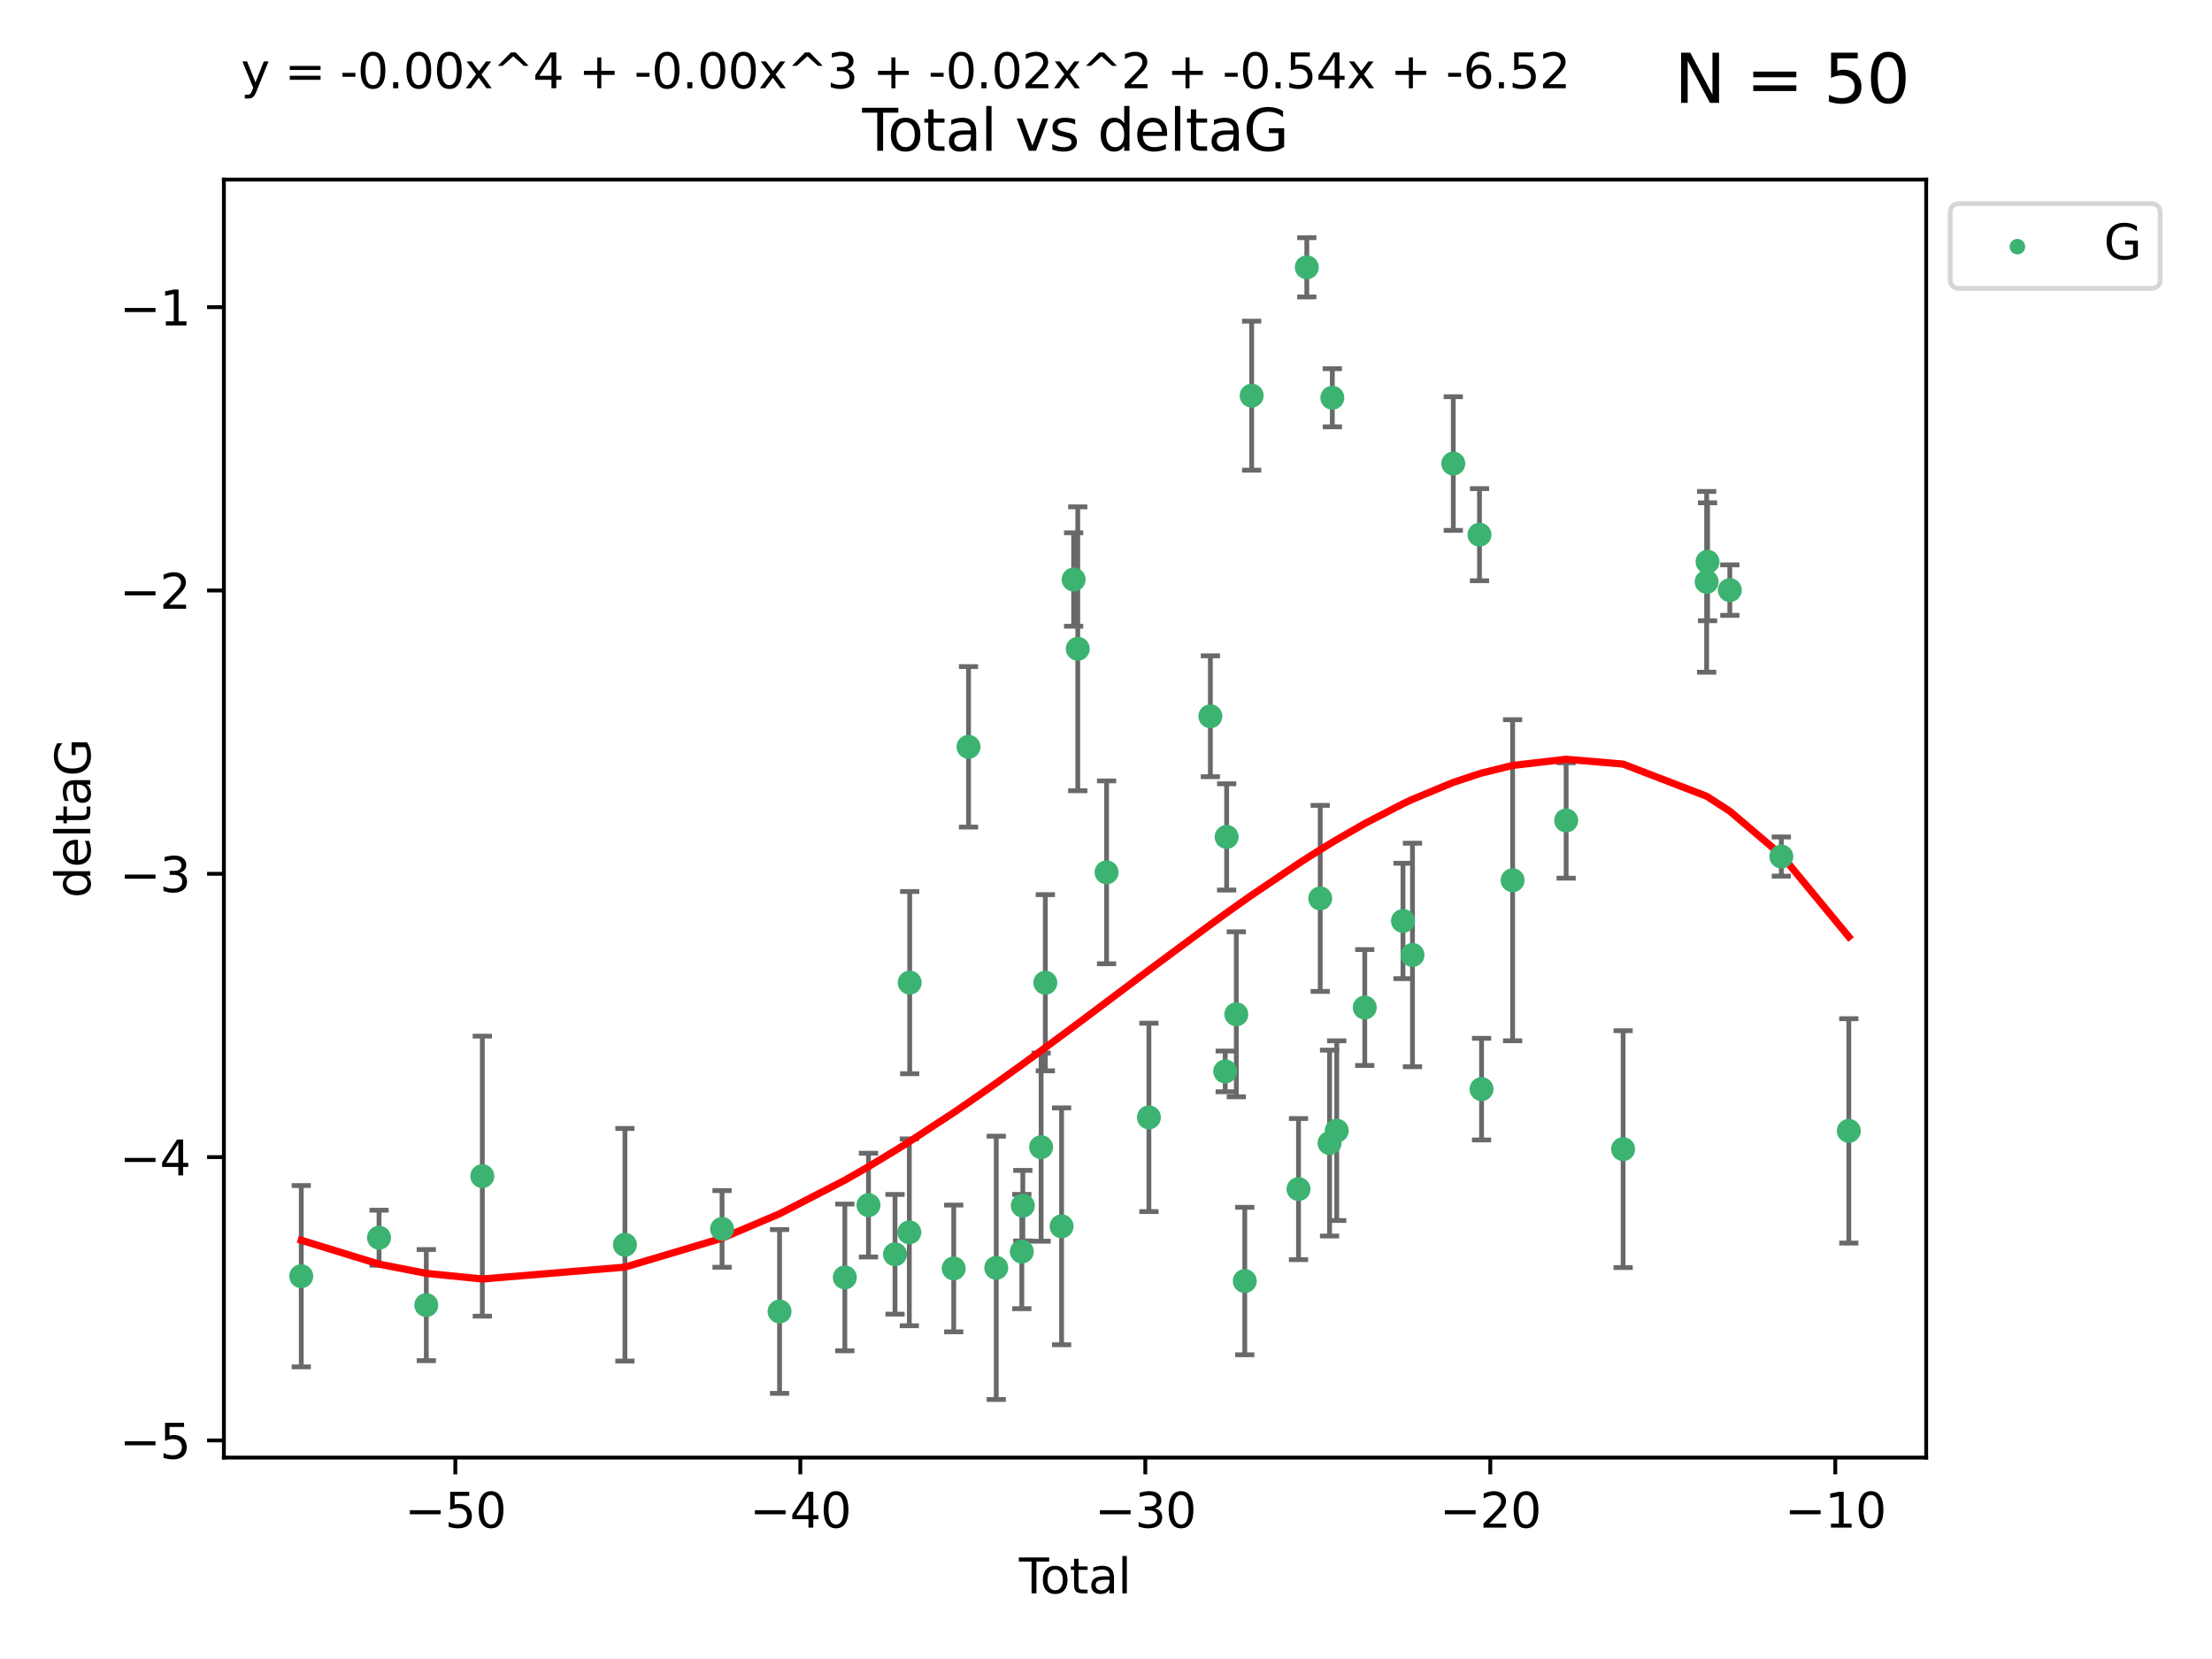 <?xml version="1.0" encoding="utf-8" standalone="no"?>
<!DOCTYPE svg PUBLIC "-//W3C//DTD SVG 1.1//EN"
  "http://www.w3.org/Graphics/SVG/1.1/DTD/svg11.dtd">
<svg xmlns:xlink="http://www.w3.org/1999/xlink" width="460.8pt" height="345.6pt" viewBox="0 0 460.8 345.6" xmlns="http://www.w3.org/2000/svg" version="1.1">
 <defs>
  <style type="text/css">*{stroke-linejoin: round; stroke-linecap: butt}</style>
 </defs>
 <g id="figure_1">
  <g id="patch_1">
   <path d="M 0 345.6 
L 460.8 345.6 
L 460.8 0 
L 0 0 
z
" style="fill: #ffffff"/>
  </g>
  <g id="axes_1">
   <g id="patch_2">
    <path d="M 46.64 303.64 
L 401.26 303.64 
L 401.26 37.411 
L 46.64 37.411 
z
" style="fill: #ffffff"/>
   </g>
   <g id="PathCollection_1">
    <defs>
     <path id="m42608499c9" d="M 0 1.118 
C 0.297 1.118 0.581 1 0.791 0.791 
C 1 0.581 1.118 0.297 1.118 0 
C 1.118 -0.297 1 -0.581 0.791 -0.791 
C 0.581 -1 0.297 -1.118 0 -1.118 
C -0.297 -1.118 -0.581 -1 -0.791 -0.791 
C -1 -0.581 -1.118 -0.297 -1.118 0 
C -1.118 0.297 -1 0.581 -0.791 0.791 
C -0.581 1 -0.297 1.118 0 1.118 
z
" style="stroke: #3cb371"/>
    </defs>
    <g clip-path="url(#p4566e00b32)">
     <use xlink:href="#m42608499c9" x="62.759" y="265.855" style="fill: #3cb371; stroke: #3cb371"/>
     <use xlink:href="#m42608499c9" x="78.96" y="257.838" style="fill: #3cb371; stroke: #3cb371"/>
     <use xlink:href="#m42608499c9" x="88.805" y="271.874" style="fill: #3cb371; stroke: #3cb371"/>
     <use xlink:href="#m42608499c9" x="100.475" y="245.009" style="fill: #3cb371; stroke: #3cb371"/>
     <use xlink:href="#m42608499c9" x="130.182" y="259.307" style="fill: #3cb371; stroke: #3cb371"/>
     <use xlink:href="#m42608499c9" x="150.418" y="256.004" style="fill: #3cb371; stroke: #3cb371"/>
     <use xlink:href="#m42608499c9" x="162.396" y="273.206" style="fill: #3cb371; stroke: #3cb371"/>
     <use xlink:href="#m42608499c9" x="175.995" y="266.112" style="fill: #3cb371; stroke: #3cb371"/>
     <use xlink:href="#m42608499c9" x="180.92" y="251.046" style="fill: #3cb371; stroke: #3cb371"/>
     <use xlink:href="#m42608499c9" x="186.45" y="261.294" style="fill: #3cb371; stroke: #3cb371"/>
     <use xlink:href="#m42608499c9" x="189.429" y="256.718" style="fill: #3cb371; stroke: #3cb371"/>
     <use xlink:href="#m42608499c9" x="189.507" y="204.696" style="fill: #3cb371; stroke: #3cb371"/>
     <use xlink:href="#m42608499c9" x="198.678" y="264.242" style="fill: #3cb371; stroke: #3cb371"/>
     <use xlink:href="#m42608499c9" x="201.76" y="155.578" style="fill: #3cb371; stroke: #3cb371"/>
     <use xlink:href="#m42608499c9" x="207.539" y="264.111" style="fill: #3cb371; stroke: #3cb371"/>
     <use xlink:href="#m42608499c9" x="212.864" y="260.722" style="fill: #3cb371; stroke: #3cb371"/>
     <use xlink:href="#m42608499c9" x="213.072" y="251.162" style="fill: #3cb371; stroke: #3cb371"/>
     <use xlink:href="#m42608499c9" x="216.882" y="238.969" style="fill: #3cb371; stroke: #3cb371"/>
     <use xlink:href="#m42608499c9" x="217.762" y="204.719" style="fill: #3cb371; stroke: #3cb371"/>
     <use xlink:href="#m42608499c9" x="221.148" y="255.463" style="fill: #3cb371; stroke: #3cb371"/>
     <use xlink:href="#m42608499c9" x="223.661" y="120.724" style="fill: #3cb371; stroke: #3cb371"/>
     <use xlink:href="#m42608499c9" x="224.519" y="135.151" style="fill: #3cb371; stroke: #3cb371"/>
     <use xlink:href="#m42608499c9" x="230.518" y="181.72" style="fill: #3cb371; stroke: #3cb371"/>
     <use xlink:href="#m42608499c9" x="239.339" y="232.772" style="fill: #3cb371; stroke: #3cb371"/>
     <use xlink:href="#m42608499c9" x="252.143" y="149.21" style="fill: #3cb371; stroke: #3cb371"/>
     <use xlink:href="#m42608499c9" x="255.236" y="223.194" style="fill: #3cb371; stroke: #3cb371"/>
     <use xlink:href="#m42608499c9" x="255.533" y="174.344" style="fill: #3cb371; stroke: #3cb371"/>
     <use xlink:href="#m42608499c9" x="257.546" y="211.297" style="fill: #3cb371; stroke: #3cb371"/>
     <use xlink:href="#m42608499c9" x="259.309" y="266.865" style="fill: #3cb371; stroke: #3cb371"/>
     <use xlink:href="#m42608499c9" x="260.744" y="82.422" style="fill: #3cb371; stroke: #3cb371"/>
     <use xlink:href="#m42608499c9" x="270.506" y="247.707" style="fill: #3cb371; stroke: #3cb371"/>
     <use xlink:href="#m42608499c9" x="272.23" y="55.684" style="fill: #3cb371; stroke: #3cb371"/>
     <use xlink:href="#m42608499c9" x="275.026" y="187.154" style="fill: #3cb371; stroke: #3cb371"/>
     <use xlink:href="#m42608499c9" x="276.974" y="238.125" style="fill: #3cb371; stroke: #3cb371"/>
     <use xlink:href="#m42608499c9" x="277.547" y="82.859" style="fill: #3cb371; stroke: #3cb371"/>
     <use xlink:href="#m42608499c9" x="278.466" y="235.539" style="fill: #3cb371; stroke: #3cb371"/>
     <use xlink:href="#m42608499c9" x="284.303" y="209.886" style="fill: #3cb371; stroke: #3cb371"/>
     <use xlink:href="#m42608499c9" x="292.268" y="191.849" style="fill: #3cb371; stroke: #3cb371"/>
     <use xlink:href="#m42608499c9" x="294.248" y="198.935" style="fill: #3cb371; stroke: #3cb371"/>
     <use xlink:href="#m42608499c9" x="302.745" y="96.566" style="fill: #3cb371; stroke: #3cb371"/>
     <use xlink:href="#m42608499c9" x="308.205" y="111.383" style="fill: #3cb371; stroke: #3cb371"/>
     <use xlink:href="#m42608499c9" x="308.635" y="226.885" style="fill: #3cb371; stroke: #3cb371"/>
     <use xlink:href="#m42608499c9" x="315.106" y="183.37" style="fill: #3cb371; stroke: #3cb371"/>
     <use xlink:href="#m42608499c9" x="326.257" y="170.922" style="fill: #3cb371; stroke: #3cb371"/>
     <use xlink:href="#m42608499c9" x="338.124" y="239.382" style="fill: #3cb371; stroke: #3cb371"/>
     <use xlink:href="#m42608499c9" x="355.525" y="121.204" style="fill: #3cb371; stroke: #3cb371"/>
     <use xlink:href="#m42608499c9" x="355.713" y="117.029" style="fill: #3cb371; stroke: #3cb371"/>
     <use xlink:href="#m42608499c9" x="360.353" y="122.929" style="fill: #3cb371; stroke: #3cb371"/>
     <use xlink:href="#m42608499c9" x="371.084" y="178.434" style="fill: #3cb371; stroke: #3cb371"/>
     <use xlink:href="#m42608499c9" x="385.141" y="235.584" style="fill: #3cb371; stroke: #3cb371"/>
    </g>
   </g>
   <g id="matplotlib.axis_1">
    <g id="xtick_1">
     <g id="line2d_1">
      <defs>
       <path id="m2eee004dbb" d="M 0 0 
L 0 3.5 
" style="stroke: #000000; stroke-width: 0.8"/>
      </defs>
      <g>
       <use xlink:href="#m2eee004dbb" x="94.853" y="303.64" style="stroke: #000000; stroke-width: 0.8"/>
      </g>
     </g>
     <g id="text_1">
      <!-- −50 -->
      <g transform="translate(84.301 318.238)scale(0.1 -0.1)">
       <defs>
        <path id="DejaVuSans-2212" d="M 678 2272 
L 4684 2272 
L 4684 1741 
L 678 1741 
L 678 2272 
z
" transform="scale(0.016)"/>
        <path id="DejaVuSans-35" d="M 691 4666 
L 3169 4666 
L 3169 4134 
L 1269 4134 
L 1269 2991 
Q 1406 3038 1543 3061 
Q 1681 3084 1819 3084 
Q 2600 3084 3056 2656 
Q 3513 2228 3513 1497 
Q 3513 744 3044 326 
Q 2575 -91 1722 -91 
Q 1428 -91 1123 -41 
Q 819 9 494 109 
L 494 744 
Q 775 591 1075 516 
Q 1375 441 1709 441 
Q 2250 441 2565 725 
Q 2881 1009 2881 1497 
Q 2881 1984 2565 2268 
Q 2250 2553 1709 2553 
Q 1456 2553 1204 2497 
Q 953 2441 691 2322 
L 691 4666 
z
" transform="scale(0.016)"/>
        <path id="DejaVuSans-30" d="M 2034 4250 
Q 1547 4250 1301 3770 
Q 1056 3291 1056 2328 
Q 1056 1369 1301 889 
Q 1547 409 2034 409 
Q 2525 409 2770 889 
Q 3016 1369 3016 2328 
Q 3016 3291 2770 3770 
Q 2525 4250 2034 4250 
z
M 2034 4750 
Q 2819 4750 3233 4129 
Q 3647 3509 3647 2328 
Q 3647 1150 3233 529 
Q 2819 -91 2034 -91 
Q 1250 -91 836 529 
Q 422 1150 422 2328 
Q 422 3509 836 4129 
Q 1250 4750 2034 4750 
z
" transform="scale(0.016)"/>
       </defs>
       <use xlink:href="#DejaVuSans-2212"/>
       <use xlink:href="#DejaVuSans-35" x="83.789"/>
       <use xlink:href="#DejaVuSans-30" x="147.412"/>
      </g>
     </g>
    </g>
    <g id="xtick_2">
     <g id="line2d_2">
      <g>
       <use xlink:href="#m2eee004dbb" x="166.721" y="303.64" style="stroke: #000000; stroke-width: 0.8"/>
      </g>
     </g>
     <g id="text_2">
      <!-- −40 -->
      <g transform="translate(156.168 318.238)scale(0.1 -0.1)">
       <defs>
        <path id="DejaVuSans-34" d="M 2419 4116 
L 825 1625 
L 2419 1625 
L 2419 4116 
z
M 2253 4666 
L 3047 4666 
L 3047 1625 
L 3713 1625 
L 3713 1100 
L 3047 1100 
L 3047 0 
L 2419 0 
L 2419 1100 
L 313 1100 
L 313 1709 
L 2253 4666 
z
" transform="scale(0.016)"/>
       </defs>
       <use xlink:href="#DejaVuSans-2212"/>
       <use xlink:href="#DejaVuSans-34" x="83.789"/>
       <use xlink:href="#DejaVuSans-30" x="147.412"/>
      </g>
     </g>
    </g>
    <g id="xtick_3">
     <g id="line2d_3">
      <g>
       <use xlink:href="#m2eee004dbb" x="238.588" y="303.64" style="stroke: #000000; stroke-width: 0.8"/>
      </g>
     </g>
     <g id="text_3">
      <!-- −30 -->
      <g transform="translate(228.036 318.238)scale(0.1 -0.1)">
       <defs>
        <path id="DejaVuSans-33" d="M 2597 2516 
Q 3050 2419 3304 2112 
Q 3559 1806 3559 1356 
Q 3559 666 3084 287 
Q 2609 -91 1734 -91 
Q 1441 -91 1130 -33 
Q 819 25 488 141 
L 488 750 
Q 750 597 1062 519 
Q 1375 441 1716 441 
Q 2309 441 2620 675 
Q 2931 909 2931 1356 
Q 2931 1769 2642 2001 
Q 2353 2234 1838 2234 
L 1294 2234 
L 1294 2753 
L 1863 2753 
Q 2328 2753 2575 2939 
Q 2822 3125 2822 3475 
Q 2822 3834 2567 4026 
Q 2313 4219 1838 4219 
Q 1578 4219 1281 4162 
Q 984 4106 628 3988 
L 628 4550 
Q 988 4650 1302 4700 
Q 1616 4750 1894 4750 
Q 2613 4750 3031 4423 
Q 3450 4097 3450 3541 
Q 3450 3153 3228 2886 
Q 3006 2619 2597 2516 
z
" transform="scale(0.016)"/>
       </defs>
       <use xlink:href="#DejaVuSans-2212"/>
       <use xlink:href="#DejaVuSans-33" x="83.789"/>
       <use xlink:href="#DejaVuSans-30" x="147.412"/>
      </g>
     </g>
    </g>
    <g id="xtick_4">
     <g id="line2d_4">
      <g>
       <use xlink:href="#m2eee004dbb" x="310.456" y="303.64" style="stroke: #000000; stroke-width: 0.8"/>
      </g>
     </g>
     <g id="text_4">
      <!-- −20 -->
      <g transform="translate(299.904 318.238)scale(0.1 -0.1)">
       <defs>
        <path id="DejaVuSans-32" d="M 1228 531 
L 3431 531 
L 3431 0 
L 469 0 
L 469 531 
Q 828 903 1448 1529 
Q 2069 2156 2228 2338 
Q 2531 2678 2651 2914 
Q 2772 3150 2772 3378 
Q 2772 3750 2511 3984 
Q 2250 4219 1831 4219 
Q 1534 4219 1204 4116 
Q 875 4013 500 3803 
L 500 4441 
Q 881 4594 1212 4672 
Q 1544 4750 1819 4750 
Q 2544 4750 2975 4387 
Q 3406 4025 3406 3419 
Q 3406 3131 3298 2873 
Q 3191 2616 2906 2266 
Q 2828 2175 2409 1742 
Q 1991 1309 1228 531 
z
" transform="scale(0.016)"/>
       </defs>
       <use xlink:href="#DejaVuSans-2212"/>
       <use xlink:href="#DejaVuSans-32" x="83.789"/>
       <use xlink:href="#DejaVuSans-30" x="147.412"/>
      </g>
     </g>
    </g>
    <g id="xtick_5">
     <g id="line2d_5">
      <g>
       <use xlink:href="#m2eee004dbb" x="382.324" y="303.64" style="stroke: #000000; stroke-width: 0.8"/>
      </g>
     </g>
     <g id="text_5">
      <!-- −10 -->
      <g transform="translate(371.771 318.238)scale(0.1 -0.1)">
       <defs>
        <path id="DejaVuSans-31" d="M 794 531 
L 1825 531 
L 1825 4091 
L 703 3866 
L 703 4441 
L 1819 4666 
L 2450 4666 
L 2450 531 
L 3481 531 
L 3481 0 
L 794 0 
L 794 531 
z
" transform="scale(0.016)"/>
       </defs>
       <use xlink:href="#DejaVuSans-2212"/>
       <use xlink:href="#DejaVuSans-31" x="83.789"/>
       <use xlink:href="#DejaVuSans-30" x="147.412"/>
      </g>
     </g>
    </g>
    <g id="text_6">
     <!-- Total -->
     <g transform="translate(212.273 331.917)scale(0.1 -0.1)">
      <defs>
       <path id="DejaVuSans-54" d="M -19 4666 
L 3928 4666 
L 3928 4134 
L 2272 4134 
L 2272 0 
L 1638 0 
L 1638 4134 
L -19 4134 
L -19 4666 
z
" transform="scale(0.016)"/>
       <path id="DejaVuSans-6f" d="M 1959 3097 
Q 1497 3097 1228 2736 
Q 959 2375 959 1747 
Q 959 1119 1226 758 
Q 1494 397 1959 397 
Q 2419 397 2687 759 
Q 2956 1122 2956 1747 
Q 2956 2369 2687 2733 
Q 2419 3097 1959 3097 
z
M 1959 3584 
Q 2709 3584 3137 3096 
Q 3566 2609 3566 1747 
Q 3566 888 3137 398 
Q 2709 -91 1959 -91 
Q 1206 -91 779 398 
Q 353 888 353 1747 
Q 353 2609 779 3096 
Q 1206 3584 1959 3584 
z
" transform="scale(0.016)"/>
       <path id="DejaVuSans-74" d="M 1172 4494 
L 1172 3500 
L 2356 3500 
L 2356 3053 
L 1172 3053 
L 1172 1153 
Q 1172 725 1289 603 
Q 1406 481 1766 481 
L 2356 481 
L 2356 0 
L 1766 0 
Q 1100 0 847 248 
Q 594 497 594 1153 
L 594 3053 
L 172 3053 
L 172 3500 
L 594 3500 
L 594 4494 
L 1172 4494 
z
" transform="scale(0.016)"/>
       <path id="DejaVuSans-61" d="M 2194 1759 
Q 1497 1759 1228 1600 
Q 959 1441 959 1056 
Q 959 750 1161 570 
Q 1363 391 1709 391 
Q 2188 391 2477 730 
Q 2766 1069 2766 1631 
L 2766 1759 
L 2194 1759 
z
M 3341 1997 
L 3341 0 
L 2766 0 
L 2766 531 
Q 2569 213 2275 61 
Q 1981 -91 1556 -91 
Q 1019 -91 701 211 
Q 384 513 384 1019 
Q 384 1609 779 1909 
Q 1175 2209 1959 2209 
L 2766 2209 
L 2766 2266 
Q 2766 2663 2505 2880 
Q 2244 3097 1772 3097 
Q 1472 3097 1187 3025 
Q 903 2953 641 2809 
L 641 3341 
Q 956 3463 1253 3523 
Q 1550 3584 1831 3584 
Q 2591 3584 2966 3190 
Q 3341 2797 3341 1997 
z
" transform="scale(0.016)"/>
       <path id="DejaVuSans-6c" d="M 603 4863 
L 1178 4863 
L 1178 0 
L 603 0 
L 603 4863 
z
" transform="scale(0.016)"/>
      </defs>
      <use xlink:href="#DejaVuSans-54"/>
      <use xlink:href="#DejaVuSans-6f" x="44.084"/>
      <use xlink:href="#DejaVuSans-74" x="105.266"/>
      <use xlink:href="#DejaVuSans-61" x="144.475"/>
      <use xlink:href="#DejaVuSans-6c" x="205.754"/>
     </g>
    </g>
   </g>
   <g id="matplotlib.axis_2">
    <g id="ytick_1">
     <g id="line2d_6">
      <defs>
       <path id="mf60901ca1c" d="M 0 0 
L -3.5 0 
" style="stroke: #000000; stroke-width: 0.8"/>
      </defs>
      <g>
       <use xlink:href="#mf60901ca1c" x="46.64" y="300.069" style="stroke: #000000; stroke-width: 0.8"/>
      </g>
     </g>
     <g id="text_7">
      <!-- −5 -->
      <g transform="translate(24.898 303.868)scale(0.1 -0.1)">
       <use xlink:href="#DejaVuSans-2212"/>
       <use xlink:href="#DejaVuSans-35" x="83.789"/>
      </g>
     </g>
    </g>
    <g id="ytick_2">
     <g id="line2d_7">
      <g>
       <use xlink:href="#mf60901ca1c" x="46.64" y="241.049" style="stroke: #000000; stroke-width: 0.8"/>
      </g>
     </g>
     <g id="text_8">
      <!-- −4 -->
      <g transform="translate(24.898 244.849)scale(0.1 -0.1)">
       <use xlink:href="#DejaVuSans-2212"/>
       <use xlink:href="#DejaVuSans-34" x="83.789"/>
      </g>
     </g>
    </g>
    <g id="ytick_3">
     <g id="line2d_8">
      <g>
       <use xlink:href="#mf60901ca1c" x="46.64" y="182.03" style="stroke: #000000; stroke-width: 0.8"/>
      </g>
     </g>
     <g id="text_9">
      <!-- −3 -->
      <g transform="translate(24.898 185.829)scale(0.1 -0.1)">
       <use xlink:href="#DejaVuSans-2212"/>
       <use xlink:href="#DejaVuSans-33" x="83.789"/>
      </g>
     </g>
    </g>
    <g id="ytick_4">
     <g id="line2d_9">
      <g>
       <use xlink:href="#mf60901ca1c" x="46.64" y="123.01" style="stroke: #000000; stroke-width: 0.8"/>
      </g>
     </g>
     <g id="text_10">
      <!-- −2 -->
      <g transform="translate(24.898 126.809)scale(0.1 -0.1)">
       <use xlink:href="#DejaVuSans-2212"/>
       <use xlink:href="#DejaVuSans-32" x="83.789"/>
      </g>
     </g>
    </g>
    <g id="ytick_5">
     <g id="line2d_10">
      <g>
       <use xlink:href="#mf60901ca1c" x="46.64" y="63.991" style="stroke: #000000; stroke-width: 0.8"/>
      </g>
     </g>
     <g id="text_11">
      <!-- −1 -->
      <g transform="translate(24.898 67.79)scale(0.1 -0.1)">
       <use xlink:href="#DejaVuSans-2212"/>
       <use xlink:href="#DejaVuSans-31" x="83.789"/>
      </g>
     </g>
    </g>
    <g id="text_12">
     <!-- deltaG -->
     <g transform="translate(18.818 187.064)rotate(-90)scale(0.1 -0.1)">
      <defs>
       <path id="DejaVuSans-64" d="M 2906 2969 
L 2906 4863 
L 3481 4863 
L 3481 0 
L 2906 0 
L 2906 525 
Q 2725 213 2448 61 
Q 2172 -91 1784 -91 
Q 1150 -91 751 415 
Q 353 922 353 1747 
Q 353 2572 751 3078 
Q 1150 3584 1784 3584 
Q 2172 3584 2448 3432 
Q 2725 3281 2906 2969 
z
M 947 1747 
Q 947 1113 1208 752 
Q 1469 391 1925 391 
Q 2381 391 2643 752 
Q 2906 1113 2906 1747 
Q 2906 2381 2643 2742 
Q 2381 3103 1925 3103 
Q 1469 3103 1208 2742 
Q 947 2381 947 1747 
z
" transform="scale(0.016)"/>
       <path id="DejaVuSans-65" d="M 3597 1894 
L 3597 1613 
L 953 1613 
Q 991 1019 1311 708 
Q 1631 397 2203 397 
Q 2534 397 2845 478 
Q 3156 559 3463 722 
L 3463 178 
Q 3153 47 2828 -22 
Q 2503 -91 2169 -91 
Q 1331 -91 842 396 
Q 353 884 353 1716 
Q 353 2575 817 3079 
Q 1281 3584 2069 3584 
Q 2775 3584 3186 3129 
Q 3597 2675 3597 1894 
z
M 3022 2063 
Q 3016 2534 2758 2815 
Q 2500 3097 2075 3097 
Q 1594 3097 1305 2825 
Q 1016 2553 972 2059 
L 3022 2063 
z
" transform="scale(0.016)"/>
       <path id="DejaVuSans-47" d="M 3809 666 
L 3809 1919 
L 2778 1919 
L 2778 2438 
L 4434 2438 
L 4434 434 
Q 4069 175 3628 42 
Q 3188 -91 2688 -91 
Q 1594 -91 976 548 
Q 359 1188 359 2328 
Q 359 3472 976 4111 
Q 1594 4750 2688 4750 
Q 3144 4750 3555 4637 
Q 3966 4525 4313 4306 
L 4313 3634 
Q 3963 3931 3569 4081 
Q 3175 4231 2741 4231 
Q 1884 4231 1454 3753 
Q 1025 3275 1025 2328 
Q 1025 1384 1454 906 
Q 1884 428 2741 428 
Q 3075 428 3337 486 
Q 3600 544 3809 666 
z
" transform="scale(0.016)"/>
      </defs>
      <use xlink:href="#DejaVuSans-64"/>
      <use xlink:href="#DejaVuSans-65" x="63.477"/>
      <use xlink:href="#DejaVuSans-6c" x="125"/>
      <use xlink:href="#DejaVuSans-74" x="152.783"/>
      <use xlink:href="#DejaVuSans-61" x="191.992"/>
      <use xlink:href="#DejaVuSans-47" x="253.271"/>
     </g>
    </g>
   </g>
   <g id="LineCollection_1">
    <path d="M 62.759 284.743 
L 62.759 246.967 
" clip-path="url(#p4566e00b32)" style="fill: none; stroke: #696969"/>
    <path d="M 78.96 263.567 
L 78.96 252.11 
" clip-path="url(#p4566e00b32)" style="fill: none; stroke: #696969"/>
    <path d="M 88.805 283.445 
L 88.805 260.304 
" clip-path="url(#p4566e00b32)" style="fill: none; stroke: #696969"/>
    <path d="M 100.475 274.175 
L 100.475 215.843 
" clip-path="url(#p4566e00b32)" style="fill: none; stroke: #696969"/>
    <path d="M 130.182 283.533 
L 130.182 235.08 
" clip-path="url(#p4566e00b32)" style="fill: none; stroke: #696969"/>
    <path d="M 150.418 263.986 
L 150.418 248.022 
" clip-path="url(#p4566e00b32)" style="fill: none; stroke: #696969"/>
    <path d="M 162.396 290.263 
L 162.396 256.148 
" clip-path="url(#p4566e00b32)" style="fill: none; stroke: #696969"/>
    <path d="M 175.995 281.394 
L 175.995 250.83 
" clip-path="url(#p4566e00b32)" style="fill: none; stroke: #696969"/>
    <path d="M 180.92 261.858 
L 180.92 240.234 
" clip-path="url(#p4566e00b32)" style="fill: none; stroke: #696969"/>
    <path d="M 186.45 273.758 
L 186.45 248.83 
" clip-path="url(#p4566e00b32)" style="fill: none; stroke: #696969"/>
    <path d="M 189.429 276.181 
L 189.429 237.256 
" clip-path="url(#p4566e00b32)" style="fill: none; stroke: #696969"/>
    <path d="M 189.507 223.68 
L 189.507 185.712 
" clip-path="url(#p4566e00b32)" style="fill: none; stroke: #696969"/>
    <path d="M 198.678 277.441 
L 198.678 251.042 
" clip-path="url(#p4566e00b32)" style="fill: none; stroke: #696969"/>
    <path d="M 201.76 172.296 
L 201.76 138.86 
" clip-path="url(#p4566e00b32)" style="fill: none; stroke: #696969"/>
    <path d="M 207.539 291.539 
L 207.539 236.684 
" clip-path="url(#p4566e00b32)" style="fill: none; stroke: #696969"/>
    <path d="M 212.864 272.623 
L 212.864 248.821 
" clip-path="url(#p4566e00b32)" style="fill: none; stroke: #696969"/>
    <path d="M 213.072 258.51 
L 213.072 243.813 
" clip-path="url(#p4566e00b32)" style="fill: none; stroke: #696969"/>
    <path d="M 216.882 258.566 
L 216.882 219.372 
" clip-path="url(#p4566e00b32)" style="fill: none; stroke: #696969"/>
    <path d="M 217.762 223.066 
L 217.762 186.372 
" clip-path="url(#p4566e00b32)" style="fill: none; stroke: #696969"/>
    <path d="M 221.148 280.135 
L 221.148 230.792 
" clip-path="url(#p4566e00b32)" style="fill: none; stroke: #696969"/>
    <path d="M 223.661 130.457 
L 223.661 110.991 
" clip-path="url(#p4566e00b32)" style="fill: none; stroke: #696969"/>
    <path d="M 224.519 164.72 
L 224.519 105.583 
" clip-path="url(#p4566e00b32)" style="fill: none; stroke: #696969"/>
    <path d="M 230.518 200.768 
L 230.518 162.673 
" clip-path="url(#p4566e00b32)" style="fill: none; stroke: #696969"/>
    <path d="M 239.339 252.395 
L 239.339 213.149 
" clip-path="url(#p4566e00b32)" style="fill: none; stroke: #696969"/>
    <path d="M 252.143 161.803 
L 252.143 136.617 
" clip-path="url(#p4566e00b32)" style="fill: none; stroke: #696969"/>
    <path d="M 255.236 227.434 
L 255.236 218.954 
" clip-path="url(#p4566e00b32)" style="fill: none; stroke: #696969"/>
    <path d="M 255.533 185.414 
L 255.533 163.274 
" clip-path="url(#p4566e00b32)" style="fill: none; stroke: #696969"/>
    <path d="M 257.546 228.486 
L 257.546 194.109 
" clip-path="url(#p4566e00b32)" style="fill: none; stroke: #696969"/>
    <path d="M 259.309 282.228 
L 259.309 251.502 
" clip-path="url(#p4566e00b32)" style="fill: none; stroke: #696969"/>
    <path d="M 260.744 97.946 
L 260.744 66.898 
" clip-path="url(#p4566e00b32)" style="fill: none; stroke: #696969"/>
    <path d="M 270.506 262.402 
L 270.506 233.012 
" clip-path="url(#p4566e00b32)" style="fill: none; stroke: #696969"/>
    <path d="M 272.23 61.856 
L 272.23 49.513 
" clip-path="url(#p4566e00b32)" style="fill: none; stroke: #696969"/>
    <path d="M 275.026 206.531 
L 275.026 167.777 
" clip-path="url(#p4566e00b32)" style="fill: none; stroke: #696969"/>
    <path d="M 276.974 257.488 
L 276.974 218.763 
" clip-path="url(#p4566e00b32)" style="fill: none; stroke: #696969"/>
    <path d="M 277.547 88.914 
L 277.547 76.805 
" clip-path="url(#p4566e00b32)" style="fill: none; stroke: #696969"/>
    <path d="M 278.466 254.255 
L 278.466 216.823 
" clip-path="url(#p4566e00b32)" style="fill: none; stroke: #696969"/>
    <path d="M 284.303 221.959 
L 284.303 197.814 
" clip-path="url(#p4566e00b32)" style="fill: none; stroke: #696969"/>
    <path d="M 292.268 203.867 
L 292.268 179.831 
" clip-path="url(#p4566e00b32)" style="fill: none; stroke: #696969"/>
    <path d="M 294.248 222.215 
L 294.248 175.656 
" clip-path="url(#p4566e00b32)" style="fill: none; stroke: #696969"/>
    <path d="M 302.745 110.491 
L 302.745 82.641 
" clip-path="url(#p4566e00b32)" style="fill: none; stroke: #696969"/>
    <path d="M 308.205 120.98 
L 308.205 101.785 
" clip-path="url(#p4566e00b32)" style="fill: none; stroke: #696969"/>
    <path d="M 308.635 237.469 
L 308.635 216.3 
" clip-path="url(#p4566e00b32)" style="fill: none; stroke: #696969"/>
    <path d="M 315.106 216.812 
L 315.106 149.928 
" clip-path="url(#p4566e00b32)" style="fill: none; stroke: #696969"/>
    <path d="M 326.257 182.941 
L 326.257 158.904 
" clip-path="url(#p4566e00b32)" style="fill: none; stroke: #696969"/>
    <path d="M 338.124 264.053 
L 338.124 214.711 
" clip-path="url(#p4566e00b32)" style="fill: none; stroke: #696969"/>
    <path d="M 355.525 140.033 
L 355.525 102.375 
" clip-path="url(#p4566e00b32)" style="fill: none; stroke: #696969"/>
    <path d="M 355.713 129.313 
L 355.713 104.745 
" clip-path="url(#p4566e00b32)" style="fill: none; stroke: #696969"/>
    <path d="M 360.353 128.189 
L 360.353 117.669 
" clip-path="url(#p4566e00b32)" style="fill: none; stroke: #696969"/>
    <path d="M 371.084 182.512 
L 371.084 174.356 
" clip-path="url(#p4566e00b32)" style="fill: none; stroke: #696969"/>
    <path d="M 385.141 258.956 
L 385.141 212.212 
" clip-path="url(#p4566e00b32)" style="fill: none; stroke: #696969"/>
   </g>
   <g id="line2d_11">
    <defs>
     <path id="me78b725f66" d="M 2 0 
L -2 -0 
" style="stroke: #696969"/>
    </defs>
    <g clip-path="url(#p4566e00b32)">
     <use xlink:href="#me78b725f66" x="62.759" y="284.743" style="fill: #696969; stroke: #696969"/>
     <use xlink:href="#me78b725f66" x="78.96" y="263.567" style="fill: #696969; stroke: #696969"/>
     <use xlink:href="#me78b725f66" x="88.805" y="283.445" style="fill: #696969; stroke: #696969"/>
     <use xlink:href="#me78b725f66" x="100.475" y="274.175" style="fill: #696969; stroke: #696969"/>
     <use xlink:href="#me78b725f66" x="130.182" y="283.533" style="fill: #696969; stroke: #696969"/>
     <use xlink:href="#me78b725f66" x="150.418" y="263.986" style="fill: #696969; stroke: #696969"/>
     <use xlink:href="#me78b725f66" x="162.396" y="290.263" style="fill: #696969; stroke: #696969"/>
     <use xlink:href="#me78b725f66" x="175.995" y="281.394" style="fill: #696969; stroke: #696969"/>
     <use xlink:href="#me78b725f66" x="180.92" y="261.858" style="fill: #696969; stroke: #696969"/>
     <use xlink:href="#me78b725f66" x="186.45" y="273.758" style="fill: #696969; stroke: #696969"/>
     <use xlink:href="#me78b725f66" x="189.429" y="276.181" style="fill: #696969; stroke: #696969"/>
     <use xlink:href="#me78b725f66" x="189.507" y="223.68" style="fill: #696969; stroke: #696969"/>
     <use xlink:href="#me78b725f66" x="198.678" y="277.441" style="fill: #696969; stroke: #696969"/>
     <use xlink:href="#me78b725f66" x="201.76" y="172.296" style="fill: #696969; stroke: #696969"/>
     <use xlink:href="#me78b725f66" x="207.539" y="291.539" style="fill: #696969; stroke: #696969"/>
     <use xlink:href="#me78b725f66" x="212.864" y="272.623" style="fill: #696969; stroke: #696969"/>
     <use xlink:href="#me78b725f66" x="213.072" y="258.51" style="fill: #696969; stroke: #696969"/>
     <use xlink:href="#me78b725f66" x="216.882" y="258.566" style="fill: #696969; stroke: #696969"/>
     <use xlink:href="#me78b725f66" x="217.762" y="223.066" style="fill: #696969; stroke: #696969"/>
     <use xlink:href="#me78b725f66" x="221.148" y="280.135" style="fill: #696969; stroke: #696969"/>
     <use xlink:href="#me78b725f66" x="223.661" y="130.457" style="fill: #696969; stroke: #696969"/>
     <use xlink:href="#me78b725f66" x="224.519" y="164.72" style="fill: #696969; stroke: #696969"/>
     <use xlink:href="#me78b725f66" x="230.518" y="200.768" style="fill: #696969; stroke: #696969"/>
     <use xlink:href="#me78b725f66" x="239.339" y="252.395" style="fill: #696969; stroke: #696969"/>
     <use xlink:href="#me78b725f66" x="252.143" y="161.803" style="fill: #696969; stroke: #696969"/>
     <use xlink:href="#me78b725f66" x="255.236" y="227.434" style="fill: #696969; stroke: #696969"/>
     <use xlink:href="#me78b725f66" x="255.533" y="185.414" style="fill: #696969; stroke: #696969"/>
     <use xlink:href="#me78b725f66" x="257.546" y="228.486" style="fill: #696969; stroke: #696969"/>
     <use xlink:href="#me78b725f66" x="259.309" y="282.228" style="fill: #696969; stroke: #696969"/>
     <use xlink:href="#me78b725f66" x="260.744" y="97.946" style="fill: #696969; stroke: #696969"/>
     <use xlink:href="#me78b725f66" x="270.506" y="262.402" style="fill: #696969; stroke: #696969"/>
     <use xlink:href="#me78b725f66" x="272.23" y="61.856" style="fill: #696969; stroke: #696969"/>
     <use xlink:href="#me78b725f66" x="275.026" y="206.531" style="fill: #696969; stroke: #696969"/>
     <use xlink:href="#me78b725f66" x="276.974" y="257.488" style="fill: #696969; stroke: #696969"/>
     <use xlink:href="#me78b725f66" x="277.547" y="88.914" style="fill: #696969; stroke: #696969"/>
     <use xlink:href="#me78b725f66" x="278.466" y="254.255" style="fill: #696969; stroke: #696969"/>
     <use xlink:href="#me78b725f66" x="284.303" y="221.959" style="fill: #696969; stroke: #696969"/>
     <use xlink:href="#me78b725f66" x="292.268" y="203.867" style="fill: #696969; stroke: #696969"/>
     <use xlink:href="#me78b725f66" x="294.248" y="222.215" style="fill: #696969; stroke: #696969"/>
     <use xlink:href="#me78b725f66" x="302.745" y="110.491" style="fill: #696969; stroke: #696969"/>
     <use xlink:href="#me78b725f66" x="308.205" y="120.98" style="fill: #696969; stroke: #696969"/>
     <use xlink:href="#me78b725f66" x="308.635" y="237.469" style="fill: #696969; stroke: #696969"/>
     <use xlink:href="#me78b725f66" x="315.106" y="216.812" style="fill: #696969; stroke: #696969"/>
     <use xlink:href="#me78b725f66" x="326.257" y="182.941" style="fill: #696969; stroke: #696969"/>
     <use xlink:href="#me78b725f66" x="338.124" y="264.053" style="fill: #696969; stroke: #696969"/>
     <use xlink:href="#me78b725f66" x="355.525" y="140.033" style="fill: #696969; stroke: #696969"/>
     <use xlink:href="#me78b725f66" x="355.713" y="129.313" style="fill: #696969; stroke: #696969"/>
     <use xlink:href="#me78b725f66" x="360.353" y="128.189" style="fill: #696969; stroke: #696969"/>
     <use xlink:href="#me78b725f66" x="371.084" y="182.512" style="fill: #696969; stroke: #696969"/>
     <use xlink:href="#me78b725f66" x="385.141" y="258.956" style="fill: #696969; stroke: #696969"/>
    </g>
   </g>
   <g id="line2d_12">
    <g clip-path="url(#p4566e00b32)">
     <use xlink:href="#me78b725f66" x="62.759" y="246.967" style="fill: #696969; stroke: #696969"/>
     <use xlink:href="#me78b725f66" x="78.96" y="252.11" style="fill: #696969; stroke: #696969"/>
     <use xlink:href="#me78b725f66" x="88.805" y="260.304" style="fill: #696969; stroke: #696969"/>
     <use xlink:href="#me78b725f66" x="100.475" y="215.843" style="fill: #696969; stroke: #696969"/>
     <use xlink:href="#me78b725f66" x="130.182" y="235.08" style="fill: #696969; stroke: #696969"/>
     <use xlink:href="#me78b725f66" x="150.418" y="248.022" style="fill: #696969; stroke: #696969"/>
     <use xlink:href="#me78b725f66" x="162.396" y="256.148" style="fill: #696969; stroke: #696969"/>
     <use xlink:href="#me78b725f66" x="175.995" y="250.83" style="fill: #696969; stroke: #696969"/>
     <use xlink:href="#me78b725f66" x="180.92" y="240.234" style="fill: #696969; stroke: #696969"/>
     <use xlink:href="#me78b725f66" x="186.45" y="248.83" style="fill: #696969; stroke: #696969"/>
     <use xlink:href="#me78b725f66" x="189.429" y="237.256" style="fill: #696969; stroke: #696969"/>
     <use xlink:href="#me78b725f66" x="189.507" y="185.712" style="fill: #696969; stroke: #696969"/>
     <use xlink:href="#me78b725f66" x="198.678" y="251.042" style="fill: #696969; stroke: #696969"/>
     <use xlink:href="#me78b725f66" x="201.76" y="138.86" style="fill: #696969; stroke: #696969"/>
     <use xlink:href="#me78b725f66" x="207.539" y="236.684" style="fill: #696969; stroke: #696969"/>
     <use xlink:href="#me78b725f66" x="212.864" y="248.821" style="fill: #696969; stroke: #696969"/>
     <use xlink:href="#me78b725f66" x="213.072" y="243.813" style="fill: #696969; stroke: #696969"/>
     <use xlink:href="#me78b725f66" x="216.882" y="219.372" style="fill: #696969; stroke: #696969"/>
     <use xlink:href="#me78b725f66" x="217.762" y="186.372" style="fill: #696969; stroke: #696969"/>
     <use xlink:href="#me78b725f66" x="221.148" y="230.792" style="fill: #696969; stroke: #696969"/>
     <use xlink:href="#me78b725f66" x="223.661" y="110.991" style="fill: #696969; stroke: #696969"/>
     <use xlink:href="#me78b725f66" x="224.519" y="105.583" style="fill: #696969; stroke: #696969"/>
     <use xlink:href="#me78b725f66" x="230.518" y="162.673" style="fill: #696969; stroke: #696969"/>
     <use xlink:href="#me78b725f66" x="239.339" y="213.149" style="fill: #696969; stroke: #696969"/>
     <use xlink:href="#me78b725f66" x="252.143" y="136.617" style="fill: #696969; stroke: #696969"/>
     <use xlink:href="#me78b725f66" x="255.236" y="218.954" style="fill: #696969; stroke: #696969"/>
     <use xlink:href="#me78b725f66" x="255.533" y="163.274" style="fill: #696969; stroke: #696969"/>
     <use xlink:href="#me78b725f66" x="257.546" y="194.109" style="fill: #696969; stroke: #696969"/>
     <use xlink:href="#me78b725f66" x="259.309" y="251.502" style="fill: #696969; stroke: #696969"/>
     <use xlink:href="#me78b725f66" x="260.744" y="66.898" style="fill: #696969; stroke: #696969"/>
     <use xlink:href="#me78b725f66" x="270.506" y="233.012" style="fill: #696969; stroke: #696969"/>
     <use xlink:href="#me78b725f66" x="272.23" y="49.513" style="fill: #696969; stroke: #696969"/>
     <use xlink:href="#me78b725f66" x="275.026" y="167.777" style="fill: #696969; stroke: #696969"/>
     <use xlink:href="#me78b725f66" x="276.974" y="218.763" style="fill: #696969; stroke: #696969"/>
     <use xlink:href="#me78b725f66" x="277.547" y="76.805" style="fill: #696969; stroke: #696969"/>
     <use xlink:href="#me78b725f66" x="278.466" y="216.823" style="fill: #696969; stroke: #696969"/>
     <use xlink:href="#me78b725f66" x="284.303" y="197.814" style="fill: #696969; stroke: #696969"/>
     <use xlink:href="#me78b725f66" x="292.268" y="179.831" style="fill: #696969; stroke: #696969"/>
     <use xlink:href="#me78b725f66" x="294.248" y="175.656" style="fill: #696969; stroke: #696969"/>
     <use xlink:href="#me78b725f66" x="302.745" y="82.641" style="fill: #696969; stroke: #696969"/>
     <use xlink:href="#me78b725f66" x="308.205" y="101.785" style="fill: #696969; stroke: #696969"/>
     <use xlink:href="#me78b725f66" x="308.635" y="216.3" style="fill: #696969; stroke: #696969"/>
     <use xlink:href="#me78b725f66" x="315.106" y="149.928" style="fill: #696969; stroke: #696969"/>
     <use xlink:href="#me78b725f66" x="326.257" y="158.904" style="fill: #696969; stroke: #696969"/>
     <use xlink:href="#me78b725f66" x="338.124" y="214.711" style="fill: #696969; stroke: #696969"/>
     <use xlink:href="#me78b725f66" x="355.525" y="102.375" style="fill: #696969; stroke: #696969"/>
     <use xlink:href="#me78b725f66" x="355.713" y="104.745" style="fill: #696969; stroke: #696969"/>
     <use xlink:href="#me78b725f66" x="360.353" y="117.669" style="fill: #696969; stroke: #696969"/>
     <use xlink:href="#me78b725f66" x="371.084" y="174.356" style="fill: #696969; stroke: #696969"/>
     <use xlink:href="#me78b725f66" x="385.141" y="212.212" style="fill: #696969; stroke: #696969"/>
    </g>
   </g>
   <g id="line2d_13">
    <path d="M 62.759 258.367 
L 78.96 263.342 
L 88.805 265.267 
L 100.475 266.441 
L 130.182 263.964 
L 150.418 257.94 
L 162.396 252.856 
L 175.995 245.859 
L 180.92 243.035 
L 186.45 239.698 
L 189.429 237.833 
L 189.507 237.783 
L 198.678 231.769 
L 201.76 229.666 
L 207.539 225.626 
L 212.864 221.809 
L 213.072 221.659 
L 216.882 218.879 
L 217.762 218.233 
L 221.148 215.731 
L 223.661 213.862 
L 224.519 213.222 
L 230.518 208.726 
L 239.339 202.098 
L 252.143 192.617 
L 255.236 190.382 
L 255.533 190.169 
L 257.546 188.733 
L 259.309 187.486 
L 260.744 186.481 
L 270.506 179.892 
L 272.23 178.781 
L 275.026 177.018 
L 276.974 175.82 
L 277.547 175.472 
L 278.466 174.92 
L 284.303 171.56 
L 292.268 167.439 
L 294.248 166.508 
L 302.745 162.987 
L 308.205 161.175 
L 308.635 161.048 
L 315.106 159.45 
L 326.257 158.171 
L 338.124 159.171 
L 355.525 165.872 
L 355.713 165.982 
L 360.353 168.988 
L 371.084 178.117 
L 385.141 195.145 
" clip-path="url(#p4566e00b32)" style="fill: none; stroke: #ff0000; stroke-width: 1.5; stroke-linecap: square"/>
   </g>
   <g id="line2d_14">
    <defs>
     <path id="ma07d6a40eb" d="M 0 2 
C 0.53 2 1.039 1.789 1.414 1.414 
C 1.789 1.039 2 0.53 2 0 
C 2 -0.53 1.789 -1.039 1.414 -1.414 
C 1.039 -1.789 0.53 -2 0 -2 
C -0.53 -2 -1.039 -1.789 -1.414 -1.414 
C -1.789 -1.039 -2 -0.53 -2 0 
C -2 0.53 -1.789 1.039 -1.414 1.414 
C -1.039 1.789 -0.53 2 0 2 
z
" style="stroke: #3cb371"/>
    </defs>
    <g clip-path="url(#p4566e00b32)">
     <use xlink:href="#ma07d6a40eb" x="62.759" y="265.855" style="fill: #3cb371; stroke: #3cb371"/>
     <use xlink:href="#ma07d6a40eb" x="78.96" y="257.838" style="fill: #3cb371; stroke: #3cb371"/>
     <use xlink:href="#ma07d6a40eb" x="88.805" y="271.874" style="fill: #3cb371; stroke: #3cb371"/>
     <use xlink:href="#ma07d6a40eb" x="100.475" y="245.009" style="fill: #3cb371; stroke: #3cb371"/>
     <use xlink:href="#ma07d6a40eb" x="130.182" y="259.307" style="fill: #3cb371; stroke: #3cb371"/>
     <use xlink:href="#ma07d6a40eb" x="150.418" y="256.004" style="fill: #3cb371; stroke: #3cb371"/>
     <use xlink:href="#ma07d6a40eb" x="162.396" y="273.206" style="fill: #3cb371; stroke: #3cb371"/>
     <use xlink:href="#ma07d6a40eb" x="175.995" y="266.112" style="fill: #3cb371; stroke: #3cb371"/>
     <use xlink:href="#ma07d6a40eb" x="180.92" y="251.046" style="fill: #3cb371; stroke: #3cb371"/>
     <use xlink:href="#ma07d6a40eb" x="186.45" y="261.294" style="fill: #3cb371; stroke: #3cb371"/>
     <use xlink:href="#ma07d6a40eb" x="189.429" y="256.718" style="fill: #3cb371; stroke: #3cb371"/>
     <use xlink:href="#ma07d6a40eb" x="189.507" y="204.696" style="fill: #3cb371; stroke: #3cb371"/>
     <use xlink:href="#ma07d6a40eb" x="198.678" y="264.242" style="fill: #3cb371; stroke: #3cb371"/>
     <use xlink:href="#ma07d6a40eb" x="201.76" y="155.578" style="fill: #3cb371; stroke: #3cb371"/>
     <use xlink:href="#ma07d6a40eb" x="207.539" y="264.111" style="fill: #3cb371; stroke: #3cb371"/>
     <use xlink:href="#ma07d6a40eb" x="212.864" y="260.722" style="fill: #3cb371; stroke: #3cb371"/>
     <use xlink:href="#ma07d6a40eb" x="213.072" y="251.162" style="fill: #3cb371; stroke: #3cb371"/>
     <use xlink:href="#ma07d6a40eb" x="216.882" y="238.969" style="fill: #3cb371; stroke: #3cb371"/>
     <use xlink:href="#ma07d6a40eb" x="217.762" y="204.719" style="fill: #3cb371; stroke: #3cb371"/>
     <use xlink:href="#ma07d6a40eb" x="221.148" y="255.463" style="fill: #3cb371; stroke: #3cb371"/>
     <use xlink:href="#ma07d6a40eb" x="223.661" y="120.724" style="fill: #3cb371; stroke: #3cb371"/>
     <use xlink:href="#ma07d6a40eb" x="224.519" y="135.151" style="fill: #3cb371; stroke: #3cb371"/>
     <use xlink:href="#ma07d6a40eb" x="230.518" y="181.72" style="fill: #3cb371; stroke: #3cb371"/>
     <use xlink:href="#ma07d6a40eb" x="239.339" y="232.772" style="fill: #3cb371; stroke: #3cb371"/>
     <use xlink:href="#ma07d6a40eb" x="252.143" y="149.21" style="fill: #3cb371; stroke: #3cb371"/>
     <use xlink:href="#ma07d6a40eb" x="255.236" y="223.194" style="fill: #3cb371; stroke: #3cb371"/>
     <use xlink:href="#ma07d6a40eb" x="255.533" y="174.344" style="fill: #3cb371; stroke: #3cb371"/>
     <use xlink:href="#ma07d6a40eb" x="257.546" y="211.297" style="fill: #3cb371; stroke: #3cb371"/>
     <use xlink:href="#ma07d6a40eb" x="259.309" y="266.865" style="fill: #3cb371; stroke: #3cb371"/>
     <use xlink:href="#ma07d6a40eb" x="260.744" y="82.422" style="fill: #3cb371; stroke: #3cb371"/>
     <use xlink:href="#ma07d6a40eb" x="270.506" y="247.707" style="fill: #3cb371; stroke: #3cb371"/>
     <use xlink:href="#ma07d6a40eb" x="272.23" y="55.684" style="fill: #3cb371; stroke: #3cb371"/>
     <use xlink:href="#ma07d6a40eb" x="275.026" y="187.154" style="fill: #3cb371; stroke: #3cb371"/>
     <use xlink:href="#ma07d6a40eb" x="276.974" y="238.125" style="fill: #3cb371; stroke: #3cb371"/>
     <use xlink:href="#ma07d6a40eb" x="277.547" y="82.859" style="fill: #3cb371; stroke: #3cb371"/>
     <use xlink:href="#ma07d6a40eb" x="278.466" y="235.539" style="fill: #3cb371; stroke: #3cb371"/>
     <use xlink:href="#ma07d6a40eb" x="284.303" y="209.886" style="fill: #3cb371; stroke: #3cb371"/>
     <use xlink:href="#ma07d6a40eb" x="292.268" y="191.849" style="fill: #3cb371; stroke: #3cb371"/>
     <use xlink:href="#ma07d6a40eb" x="294.248" y="198.935" style="fill: #3cb371; stroke: #3cb371"/>
     <use xlink:href="#ma07d6a40eb" x="302.745" y="96.566" style="fill: #3cb371; stroke: #3cb371"/>
     <use xlink:href="#ma07d6a40eb" x="308.205" y="111.383" style="fill: #3cb371; stroke: #3cb371"/>
     <use xlink:href="#ma07d6a40eb" x="308.635" y="226.885" style="fill: #3cb371; stroke: #3cb371"/>
     <use xlink:href="#ma07d6a40eb" x="315.106" y="183.37" style="fill: #3cb371; stroke: #3cb371"/>
     <use xlink:href="#ma07d6a40eb" x="326.257" y="170.922" style="fill: #3cb371; stroke: #3cb371"/>
     <use xlink:href="#ma07d6a40eb" x="338.124" y="239.382" style="fill: #3cb371; stroke: #3cb371"/>
     <use xlink:href="#ma07d6a40eb" x="355.525" y="121.204" style="fill: #3cb371; stroke: #3cb371"/>
     <use xlink:href="#ma07d6a40eb" x="355.713" y="117.029" style="fill: #3cb371; stroke: #3cb371"/>
     <use xlink:href="#ma07d6a40eb" x="360.353" y="122.929" style="fill: #3cb371; stroke: #3cb371"/>
     <use xlink:href="#ma07d6a40eb" x="371.084" y="178.434" style="fill: #3cb371; stroke: #3cb371"/>
     <use xlink:href="#ma07d6a40eb" x="385.141" y="235.584" style="fill: #3cb371; stroke: #3cb371"/>
    </g>
   </g>
   <g id="patch_3">
    <path d="M 46.64 303.64 
L 46.64 37.411 
" style="fill: none; stroke: #000000; stroke-width: 0.8; stroke-linejoin: miter; stroke-linecap: square"/>
   </g>
   <g id="patch_4">
    <path d="M 401.26 303.64 
L 401.26 37.411 
" style="fill: none; stroke: #000000; stroke-width: 0.8; stroke-linejoin: miter; stroke-linecap: square"/>
   </g>
   <g id="patch_5">
    <path d="M 46.64 303.64 
L 401.26 303.64 
" style="fill: none; stroke: #000000; stroke-width: 0.8; stroke-linejoin: miter; stroke-linecap: square"/>
   </g>
   <g id="patch_6">
    <path d="M 46.64 37.411 
L 401.26 37.411 
" style="fill: none; stroke: #000000; stroke-width: 0.8; stroke-linejoin: miter; stroke-linecap: square"/>
   </g>
   <g id="text_13">
    <!-- N = 50 -->
    <g transform="translate(348.795 21.426)scale(0.14 -0.14)">
     <defs>
      <path id="DejaVuSans-4e" d="M 628 4666 
L 1478 4666 
L 3547 763 
L 3547 4666 
L 4159 4666 
L 4159 0 
L 3309 0 
L 1241 3903 
L 1241 0 
L 628 0 
L 628 4666 
z
" transform="scale(0.016)"/>
      <path id="DejaVuSans-20" transform="scale(0.016)"/>
      <path id="DejaVuSans-3d" d="M 678 2906 
L 4684 2906 
L 4684 2381 
L 678 2381 
L 678 2906 
z
M 678 1631 
L 4684 1631 
L 4684 1100 
L 678 1100 
L 678 1631 
z
" transform="scale(0.016)"/>
     </defs>
     <use xlink:href="#DejaVuSans-4e"/>
     <use xlink:href="#DejaVuSans-20" x="74.805"/>
     <use xlink:href="#DejaVuSans-3d" x="106.592"/>
     <use xlink:href="#DejaVuSans-20" x="190.381"/>
     <use xlink:href="#DejaVuSans-35" x="222.168"/>
     <use xlink:href="#DejaVuSans-30" x="285.791"/>
    </g>
   </g>
   <g id="text_14">
    <!-- y = -0.00x^4 + -0.00x^3 + -0.02x^2 + -0.54x + -6.52 -->
    <g transform="translate(50.186 18.387)scale(0.1 -0.1)">
     <defs>
      <path id="DejaVuSans-79" d="M 2059 -325 
Q 1816 -950 1584 -1140 
Q 1353 -1331 966 -1331 
L 506 -1331 
L 506 -850 
L 844 -850 
Q 1081 -850 1212 -737 
Q 1344 -625 1503 -206 
L 1606 56 
L 191 3500 
L 800 3500 
L 1894 763 
L 2988 3500 
L 3597 3500 
L 2059 -325 
z
" transform="scale(0.016)"/>
      <path id="DejaVuSans-2d" d="M 313 2009 
L 1997 2009 
L 1997 1497 
L 313 1497 
L 313 2009 
z
" transform="scale(0.016)"/>
      <path id="DejaVuSans-2e" d="M 684 794 
L 1344 794 
L 1344 0 
L 684 0 
L 684 794 
z
" transform="scale(0.016)"/>
      <path id="DejaVuSans-78" d="M 3513 3500 
L 2247 1797 
L 3578 0 
L 2900 0 
L 1881 1375 
L 863 0 
L 184 0 
L 1544 1831 
L 300 3500 
L 978 3500 
L 1906 2253 
L 2834 3500 
L 3513 3500 
z
" transform="scale(0.016)"/>
      <path id="DejaVuSans-5e" d="M 2988 4666 
L 4684 2925 
L 4056 2925 
L 2681 4159 
L 1306 2925 
L 678 2925 
L 2375 4666 
L 2988 4666 
z
" transform="scale(0.016)"/>
      <path id="DejaVuSans-2b" d="M 2944 4013 
L 2944 2272 
L 4684 2272 
L 4684 1741 
L 2944 1741 
L 2944 0 
L 2419 0 
L 2419 1741 
L 678 1741 
L 678 2272 
L 2419 2272 
L 2419 4013 
L 2944 4013 
z
" transform="scale(0.016)"/>
      <path id="DejaVuSans-36" d="M 2113 2584 
Q 1688 2584 1439 2293 
Q 1191 2003 1191 1497 
Q 1191 994 1439 701 
Q 1688 409 2113 409 
Q 2538 409 2786 701 
Q 3034 994 3034 1497 
Q 3034 2003 2786 2293 
Q 2538 2584 2113 2584 
z
M 3366 4563 
L 3366 3988 
Q 3128 4100 2886 4159 
Q 2644 4219 2406 4219 
Q 1781 4219 1451 3797 
Q 1122 3375 1075 2522 
Q 1259 2794 1537 2939 
Q 1816 3084 2150 3084 
Q 2853 3084 3261 2657 
Q 3669 2231 3669 1497 
Q 3669 778 3244 343 
Q 2819 -91 2113 -91 
Q 1303 -91 875 529 
Q 447 1150 447 2328 
Q 447 3434 972 4092 
Q 1497 4750 2381 4750 
Q 2619 4750 2861 4703 
Q 3103 4656 3366 4563 
z
" transform="scale(0.016)"/>
     </defs>
     <use xlink:href="#DejaVuSans-79"/>
     <use xlink:href="#DejaVuSans-20" x="59.18"/>
     <use xlink:href="#DejaVuSans-3d" x="90.967"/>
     <use xlink:href="#DejaVuSans-20" x="174.756"/>
     <use xlink:href="#DejaVuSans-2d" x="206.543"/>
     <use xlink:href="#DejaVuSans-30" x="242.627"/>
     <use xlink:href="#DejaVuSans-2e" x="306.25"/>
     <use xlink:href="#DejaVuSans-30" x="338.037"/>
     <use xlink:href="#DejaVuSans-30" x="401.66"/>
     <use xlink:href="#DejaVuSans-78" x="465.283"/>
     <use xlink:href="#DejaVuSans-5e" x="524.463"/>
     <use xlink:href="#DejaVuSans-34" x="608.252"/>
     <use xlink:href="#DejaVuSans-20" x="671.875"/>
     <use xlink:href="#DejaVuSans-2b" x="703.662"/>
     <use xlink:href="#DejaVuSans-20" x="787.451"/>
     <use xlink:href="#DejaVuSans-2d" x="819.238"/>
     <use xlink:href="#DejaVuSans-30" x="855.322"/>
     <use xlink:href="#DejaVuSans-2e" x="918.945"/>
     <use xlink:href="#DejaVuSans-30" x="950.732"/>
     <use xlink:href="#DejaVuSans-30" x="1014.355"/>
     <use xlink:href="#DejaVuSans-78" x="1077.979"/>
     <use xlink:href="#DejaVuSans-5e" x="1137.158"/>
     <use xlink:href="#DejaVuSans-33" x="1220.947"/>
     <use xlink:href="#DejaVuSans-20" x="1284.57"/>
     <use xlink:href="#DejaVuSans-2b" x="1316.357"/>
     <use xlink:href="#DejaVuSans-20" x="1400.146"/>
     <use xlink:href="#DejaVuSans-2d" x="1431.934"/>
     <use xlink:href="#DejaVuSans-30" x="1468.018"/>
     <use xlink:href="#DejaVuSans-2e" x="1531.641"/>
     <use xlink:href="#DejaVuSans-30" x="1563.428"/>
     <use xlink:href="#DejaVuSans-32" x="1627.051"/>
     <use xlink:href="#DejaVuSans-78" x="1690.674"/>
     <use xlink:href="#DejaVuSans-5e" x="1749.854"/>
     <use xlink:href="#DejaVuSans-32" x="1833.643"/>
     <use xlink:href="#DejaVuSans-20" x="1897.266"/>
     <use xlink:href="#DejaVuSans-2b" x="1929.053"/>
     <use xlink:href="#DejaVuSans-20" x="2012.842"/>
     <use xlink:href="#DejaVuSans-2d" x="2044.629"/>
     <use xlink:href="#DejaVuSans-30" x="2080.713"/>
     <use xlink:href="#DejaVuSans-2e" x="2144.336"/>
     <use xlink:href="#DejaVuSans-35" x="2176.123"/>
     <use xlink:href="#DejaVuSans-34" x="2239.746"/>
     <use xlink:href="#DejaVuSans-78" x="2303.369"/>
     <use xlink:href="#DejaVuSans-20" x="2362.549"/>
     <use xlink:href="#DejaVuSans-2b" x="2394.336"/>
     <use xlink:href="#DejaVuSans-20" x="2478.125"/>
     <use xlink:href="#DejaVuSans-2d" x="2509.912"/>
     <use xlink:href="#DejaVuSans-36" x="2545.996"/>
     <use xlink:href="#DejaVuSans-2e" x="2609.619"/>
     <use xlink:href="#DejaVuSans-35" x="2641.406"/>
     <use xlink:href="#DejaVuSans-32" x="2705.029"/>
    </g>
   </g>
   <g id="text_15">
    <!-- Total vs deltaG -->
    <g transform="translate(179.602 31.411)scale(0.12 -0.12)">
     <defs>
      <path id="DejaVuSans-76" d="M 191 3500 
L 800 3500 
L 1894 563 
L 2988 3500 
L 3597 3500 
L 2284 0 
L 1503 0 
L 191 3500 
z
" transform="scale(0.016)"/>
      <path id="DejaVuSans-73" d="M 2834 3397 
L 2834 2853 
Q 2591 2978 2328 3040 
Q 2066 3103 1784 3103 
Q 1356 3103 1142 2972 
Q 928 2841 928 2578 
Q 928 2378 1081 2264 
Q 1234 2150 1697 2047 
L 1894 2003 
Q 2506 1872 2764 1633 
Q 3022 1394 3022 966 
Q 3022 478 2636 193 
Q 2250 -91 1575 -91 
Q 1294 -91 989 -36 
Q 684 19 347 128 
L 347 722 
Q 666 556 975 473 
Q 1284 391 1588 391 
Q 1994 391 2212 530 
Q 2431 669 2431 922 
Q 2431 1156 2273 1281 
Q 2116 1406 1581 1522 
L 1381 1569 
Q 847 1681 609 1914 
Q 372 2147 372 2553 
Q 372 3047 722 3315 
Q 1072 3584 1716 3584 
Q 2034 3584 2315 3537 
Q 2597 3491 2834 3397 
z
" transform="scale(0.016)"/>
     </defs>
     <use xlink:href="#DejaVuSans-54"/>
     <use xlink:href="#DejaVuSans-6f" x="44.084"/>
     <use xlink:href="#DejaVuSans-74" x="105.266"/>
     <use xlink:href="#DejaVuSans-61" x="144.475"/>
     <use xlink:href="#DejaVuSans-6c" x="205.754"/>
     <use xlink:href="#DejaVuSans-20" x="233.537"/>
     <use xlink:href="#DejaVuSans-76" x="265.324"/>
     <use xlink:href="#DejaVuSans-73" x="324.504"/>
     <use xlink:href="#DejaVuSans-20" x="376.604"/>
     <use xlink:href="#DejaVuSans-64" x="408.391"/>
     <use xlink:href="#DejaVuSans-65" x="471.867"/>
     <use xlink:href="#DejaVuSans-6c" x="533.391"/>
     <use xlink:href="#DejaVuSans-74" x="561.174"/>
     <use xlink:href="#DejaVuSans-61" x="600.383"/>
     <use xlink:href="#DejaVuSans-47" x="661.662"/>
    </g>
   </g>
   <g id="legend_1">
    <g id="patch_7">
     <path d="M 408.26 60.089 
L 448.008 60.089 
Q 450.008 60.089 450.008 58.089 
L 450.008 44.411 
Q 450.008 42.411 448.008 42.411 
L 408.26 42.411 
Q 406.26 42.411 406.26 44.411 
L 406.26 58.089 
Q 406.26 60.089 408.26 60.089 
z
" style="fill: #ffffff; opacity: 0.8; stroke: #cccccc; stroke-linejoin: miter"/>
    </g>
    <g id="PathCollection_2">
     <g>
      <use xlink:href="#m42608499c9" x="420.26" y="51.385" style="fill: #3cb371; stroke: #3cb371"/>
     </g>
    </g>
    <g id="text_16">
     <!-- G -->
     <g transform="translate(438.26 54.01)scale(0.1 -0.1)">
      <use xlink:href="#DejaVuSans-47"/>
     </g>
    </g>
   </g>
  </g>
 </g>
 <defs>
  <clipPath id="p4566e00b32">
   <rect x="46.64" y="37.411" width="354.62" height="266.229"/>
  </clipPath>
 </defs>
</svg>
